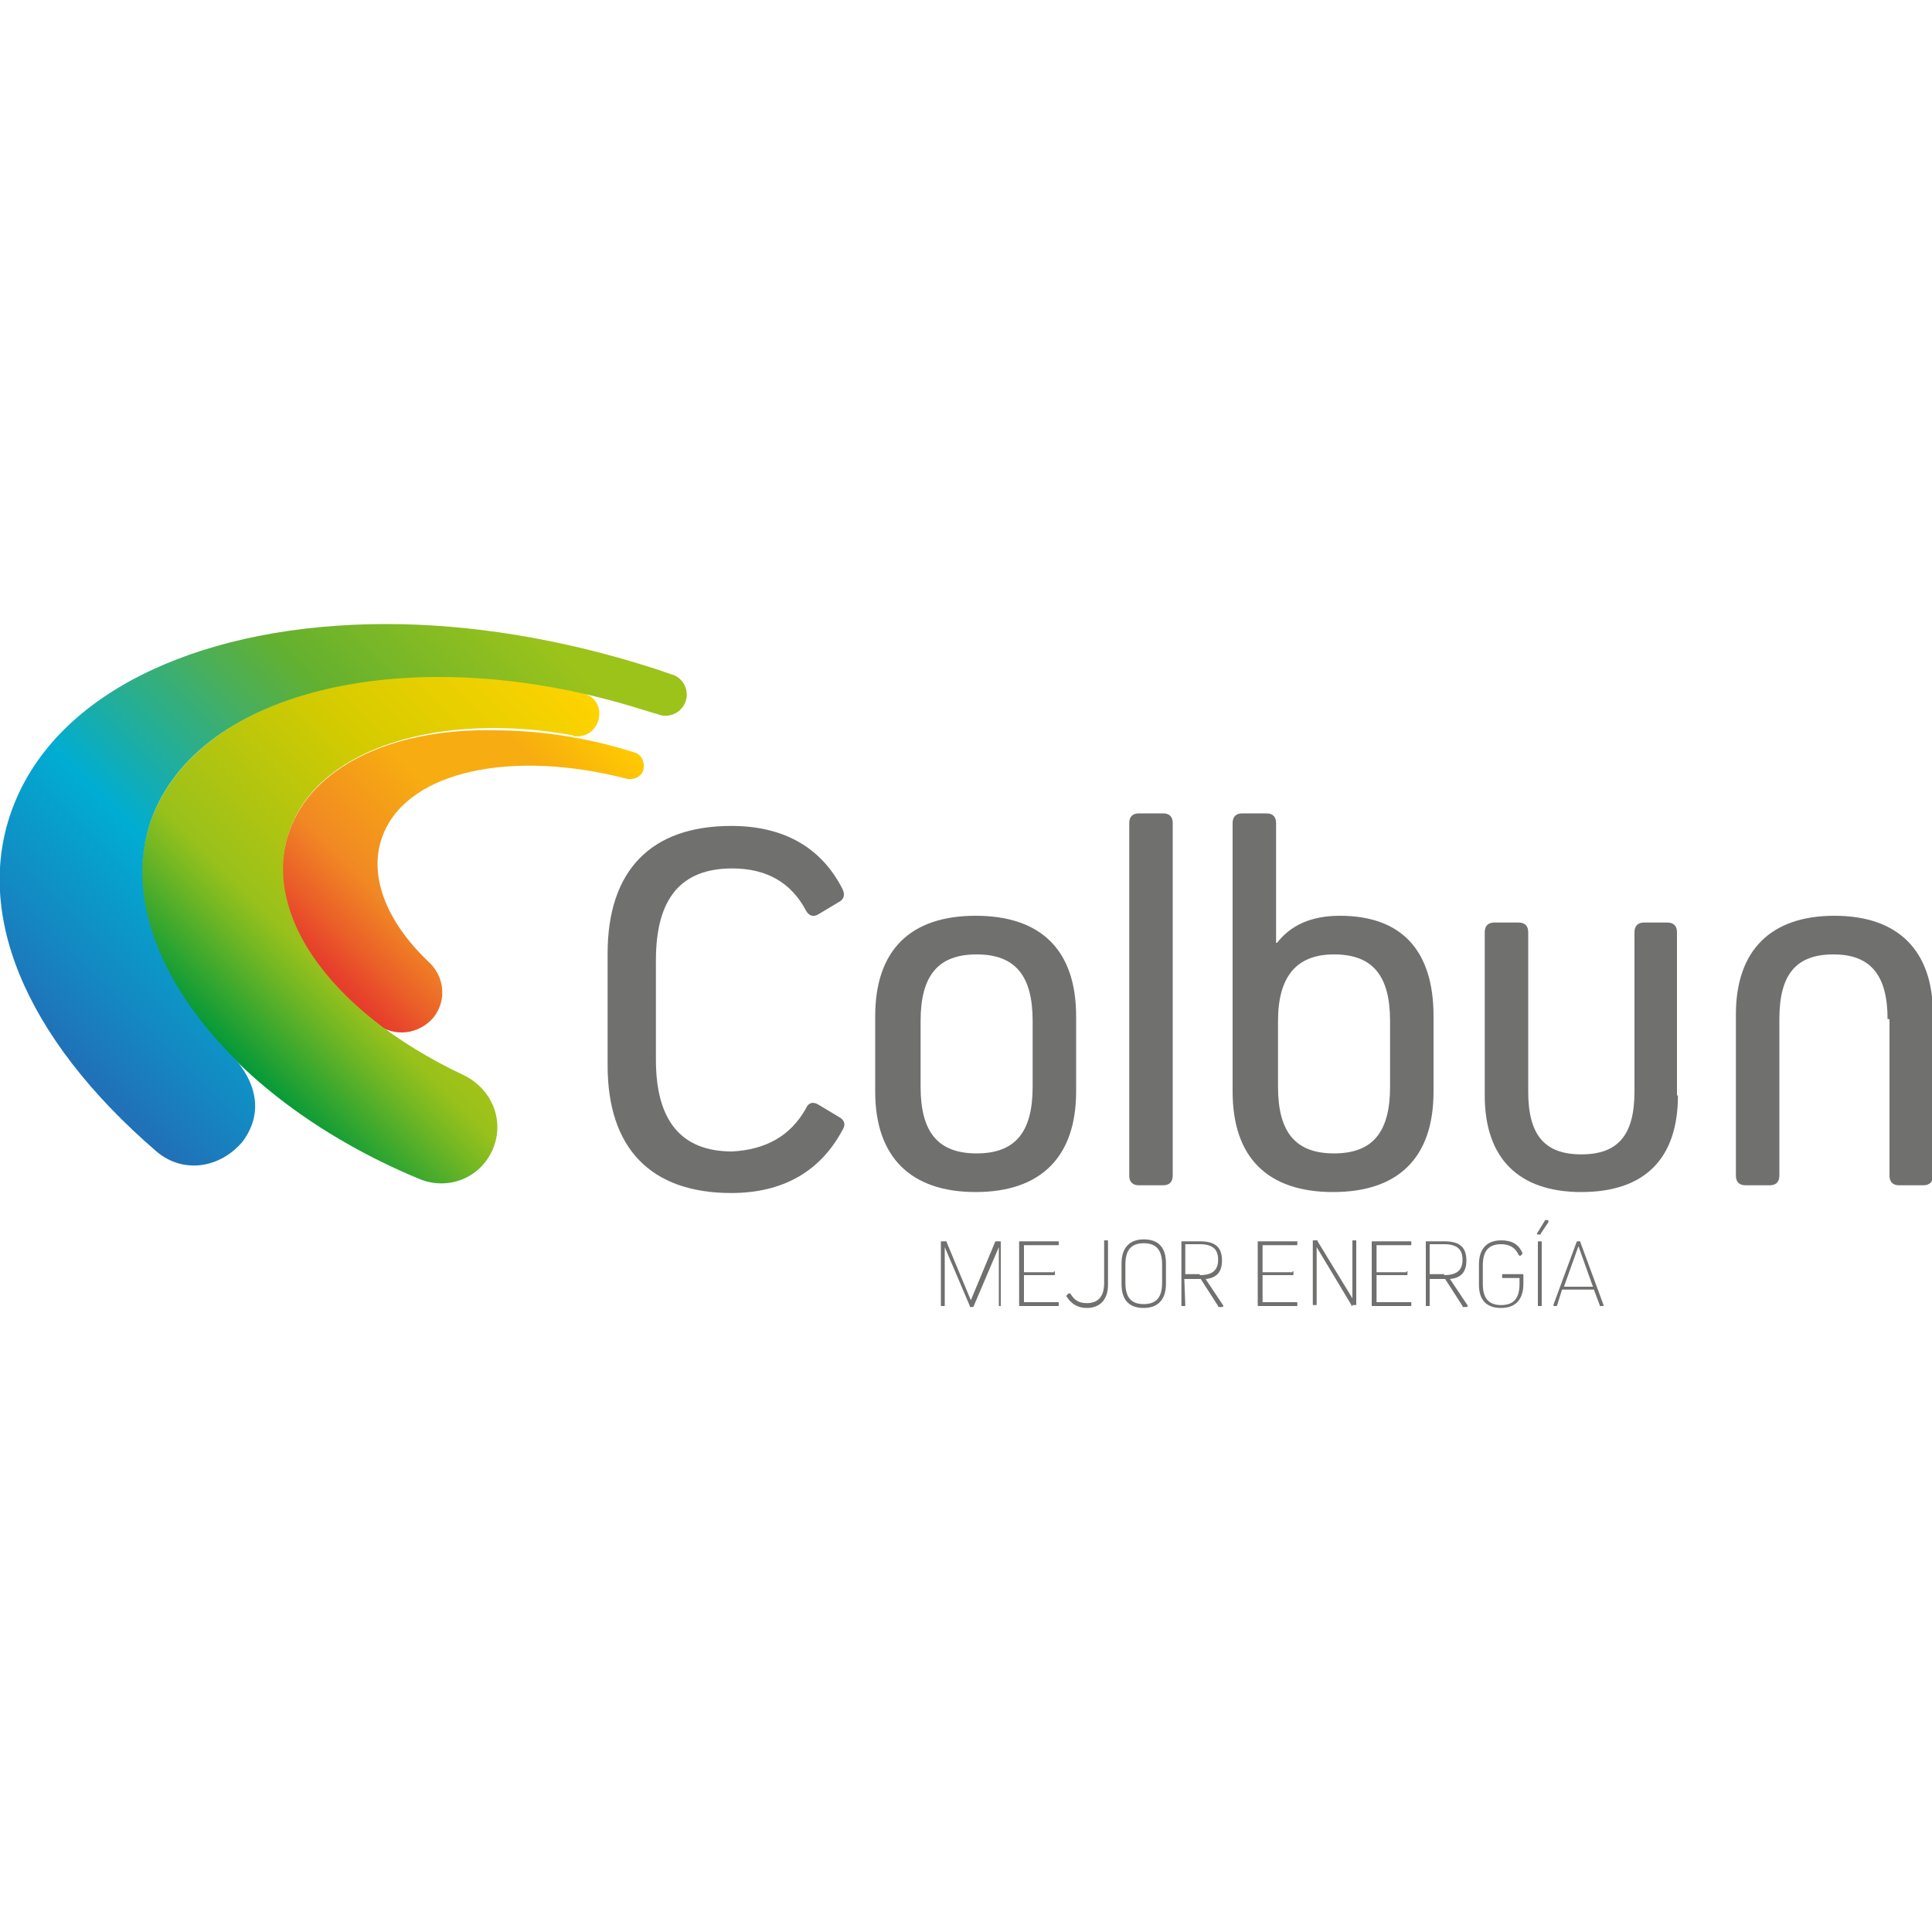 <svg enable-background="new 0 0 200 200" viewBox="0 0 200 200" xmlns="http://www.w3.org/2000/svg" xmlns:xlink="http://www.w3.org/1999/xlink"><clipPath id="a"><path d="m30.2 85.4c-2.6 6.2 0 13.6 8.8 20.6 1.8 1.4 4.4 1.1 5.9-.7 1.4-1.8 1.1-4.3-.6-5.8-4.4-4.2-6.3-9.1-4.6-13.2 2.7-6.6 13.5-8.7 25.1-5.7.8.2 1.6-.2 1.8-.9.2-.8-.2-1.6-.9-1.8-5-1.6-10-2.3-14.6-2.3-10-.2-18.2 3.4-20.9 9.8"/></clipPath><linearGradient id="b" gradientTransform="matrix(101.784 -101.784 101.784 101.784 29524.582 -38700.293)" gradientUnits="userSpaceOnUse" x1="-335.475" x2="-335.203" y1="45.755" y2="45.755"><stop offset="0" stop-color="#e63d2c"/><stop offset=".11" stop-color="#eb6128"/><stop offset=".239" stop-color="#f18824"/><stop offset=".538" stop-color="#f7ac11"/><stop offset=".784" stop-color="#f7ac11"/><stop offset="1" stop-color="#ffcb00"/></linearGradient><clipPath id="c"><path d="m15.9 84.2c-5.2 12.6 6.8 29.2 27.4 37.8 3 1.3 6.4 0 7.7-3s-.1-6.3-3-7.7c-14.4-6.8-21.3-17.4-17.8-25.9 3.3-8.1 15.5-11.7 29-9.3.1 0 .2.1.2.1 1.2.2 2.4-.6 2.6-1.9.2-1.2-.4-2.3-1.9-2.6-5-1.1-9.9-1.7-14.6-1.7-14.2 0-25.8 5.1-29.6 14.2"/></clipPath><linearGradient id="d" gradientTransform="matrix(136.754 -136.754 136.754 136.754 39685.715 -51972.965)" gradientUnits="userSpaceOnUse" x1="-335.434" x2="-335.162" y1="45.411" y2="45.411"><stop offset="0" stop-color="#00983a"/><stop offset=".025" stop-color="#109c37"/><stop offset=".182" stop-color="#72b724"/><stop offset=".252" stop-color="#99c11c"/><stop offset=".37" stop-color="#adc412"/><stop offset=".614" stop-color="#d4cb00"/><stop offset=".65" stop-color="#d8cc00"/><stop offset="1" stop-color="#ffd300"/></linearGradient><clipPath id="e"><path d="m1.6 82.9c-4.7 11.2.9 24.5 14.6 36.3 2.7 2.3 6.5 1.8 8.9-1 3.5-4.7-1.1-8.9-1.1-8.9-7.7-7.8-11.3-17.2-8.1-25.1 5.5-13.3 27.7-17.9 50.4-10.8.7.2 1.6.5 1.7.5 1.1.5 2.4 0 2.9-1.1s0-2.4-1.1-2.9c-.1 0-1.7-.6-2.4-.8-9.4-3-18.8-4.5-27.4-4.5-18.5 0-33.5 6.6-38.4 18.3"/></clipPath><linearGradient id="f" gradientTransform="matrix(189.907 -189.907 189.907 189.907 55151.715 -72160.156)" gradientUnits="userSpaceOnUse" x1="-335.467" x2="-335.195" y1="45.116" y2="45.116"><stop offset="0" stop-color="#2071b7"/><stop offset=".1" stop-color="#1586c1"/><stop offset=".298" stop-color="#00add2"/><stop offset=".349" stop-color="#10adb8"/><stop offset=".546" stop-color="#4caf56"/><stop offset=".634" stop-color="#64b02f"/><stop offset=".715" stop-color="#75b629"/><stop offset=".912" stop-color="#9cc31a"/><stop offset="1" stop-color="#9cc31a"/></linearGradient><g fill="#70706f"><path d="m83.4 114.8c.3-.7.8-.8 1.4-.4l2 1.2c.6.3.8.8.4 1.4-2.3 4.3-6.2 6.5-11.5 6.5-8.3 0-12.8-4.6-12.8-13.2v-11.6c0-8.6 4.5-13.2 12.8-13.2 5.4 0 9.3 2.2 11.5 6.5.3.6.2 1.1-.4 1.4l-2 1.2c-.6.4-1.1.2-1.4-.4-1.5-2.8-4-4.3-7.6-4.3-5.3 0-7.9 3.1-7.9 9.5v10.3c0 6.3 2.6 9.5 7.9 9.5 3.5-.2 6-1.6 7.6-4.4"/><path d="m111.4 105.2v7.8c0 6.7-3.6 10.4-10.4 10.4-6.7 0-10.4-3.6-10.4-10.4v-7.8c0-6.8 3.6-10.4 10.4-10.4s10.4 3.6 10.4 10.4m-4.5.5c0-4.7-1.8-6.9-5.8-6.9s-5.8 2.2-5.8 6.9v6.8c0 4.7 1.8 6.9 5.8 6.9s5.8-2.2 5.8-6.9z"/><path d="m117.9 122.7c-.7 0-1-.4-1-1v-36.5c0-.7.4-1 1-1h2.5c.7 0 1 .4 1 1v36.5c0 .7-.4 1-1 1z"/><path d="m148.4 105.2v7.8c0 6.8-3.6 10.4-10.4 10.4s-10.4-3.6-10.4-10.4v-27.8c0-.7.4-1 1-1h2.5c.7 0 1 .4 1 1v12.4h.1c1.4-1.8 3.5-2.8 6.5-2.8 6.4 0 9.7 3.6 9.7 10.4m-4.5.5c0-4.7-1.8-6.9-5.8-6.9-3.9 0-5.8 2.3-5.8 6.9v6.8c0 4.7 1.8 6.9 5.8 6.9s5.8-2.2 5.8-6.9z"/><path d="m173.7 113.4c0 6.6-3.5 10-10 10s-10-3.5-10-10v-16.9c0-.7.4-1 1-1h2.5c.7 0 1 .4 1 1v16.5c0 4.5 1.7 6.5 5.5 6.5s5.5-2 5.5-6.5v-16.5c0-.7.4-1 1-1h2.4c.7 0 1 .4 1 1v16.9z"/><path d="m195.4 105.5c0-4.6-1.8-6.7-5.6-6.7-3.9 0-5.6 2.1-5.6 6.7v16.2c0 .7-.4 1-1 1h-2.5c-.7 0-1-.4-1-1v-16.7c0-6.6 3.6-10.2 10.2-10.2s10.2 3.6 10.2 10.2v16.7c0 .7-.4 1-1 1h-2.5c-.7 0-1-.4-1-1v-16.2z"/><path d="m103.5 135.2c-.1 0-.1 0-.1-.1v-6l-2.6 6.1c0 .1-.1.1-.1.1h-.2c-.1 0-.1 0-.1-.1l-2.6-6.1v6c0 .1 0 .1-.1.1h-.2c-.1 0-.1 0-.1-.1v-6.5c0-.1 0-.1.1-.1h.4c.1 0 .1 0 .1.1l2.5 6 2.5-6c0-.1.1-.1.1-.1h.4c.1 0 .1 0 .1.1v6.5c0 .1 0 .1-.1.1z"/><path d="m109.1 131.6c.1 0 .1 0 .1.1v.2c0 .1 0 .1-.1.1h-3.1v2.8h3.5c.1 0 .1 0 .1.1v.2c0 .1 0 .1-.1.1h-3.9c-.1 0-.1 0-.1-.1v-6.5c0-.1 0-.1.1-.1h3.9c.1 0 .1 0 .1.1v.2c0 .1 0 .1-.1.1h-3.5v2.8h3.1z"/><path d="m114.7 133c0 1.5-.8 2.4-2.2 2.4-.9 0-1.6-.4-2.1-1.2 0-.1 0-.1.1-.2l.1-.1h.2c.4.7.9 1 1.7 1 1.2 0 1.8-.7 1.8-2.1v-4.3c0-.1 0-.1.1-.1h.2c.1 0 .1 0 .1.1z"/><path d="m116.1 130.8c0-1.6.8-2.5 2.3-2.5s2.3.8 2.3 2.5v2.1c0 1.6-.8 2.5-2.3 2.5s-2.3-.8-2.3-2.5zm.4 2c0 1.5.6 2.2 1.9 2.2s1.9-.7 1.9-2.2v-1.9c0-1.5-.6-2.2-1.9-2.2s-1.9.7-1.9 2.2z"/><path d="m122.7 135.1c0 .1 0 .1-.1.1h-.2c-.1 0-.1 0-.1-.1v-6.5c0-.1 0-.1.1-.1h1.8c1.6 0 2.3.6 2.3 2 0 1.1-.5 1.8-1.7 1.9l1.8 2.7c.1.1 0 .2-.1.2h-.3c-.1 0-.1 0-.1-.1l-1.8-2.8h-1.7zm1.5-3.1c1.3 0 1.9-.5 1.9-1.6s-.6-1.6-1.9-1.6h-1.5v3.1h1.5z"/><path d="m133.8 131.6c.1 0 .1 0 .1.1v.2c0 .1 0 .1-.1.1h-3.1v2.8h3.5c.1 0 .1 0 .1.1v.2c0 .1 0 .1-.1.1h-3.9c-.1 0-.1 0-.1-.1v-6.5c0-.1 0-.1.1-.1h3.9c.1 0 .1 0 .1.1v.2c0 .1 0 .1-.1.1h-3.5v2.8h3.1z"/><path d="m140 135.2c-.1 0-.1 0-.1-.1l-3.6-6v5.9c0 .1 0 .1-.1.1h-.2c-.1 0-.1 0-.1-.1v-6.5c0-.1 0-.1.1-.1h.3c.1 0 .1 0 .1.1l3.6 5.9v-5.9c0-.1 0-.1.1-.1h.2c.1 0 .1 0 .1.1v6.5c0 .1 0 .1-.1.1h-.3z"/><path d="m145.6 131.6c.1 0 .1 0 .1.1v.2c0 .1 0 .1-.1.1h-3.1v2.8h3.5c.1 0 .1 0 .1.1v.2c0 .1 0 .1-.1.1h-3.9c-.1 0-.1 0-.1-.1v-6.5c0-.1 0-.1.1-.1h3.9c.1 0 .1 0 .1.1v.2c0 .1 0 .1-.1.1h-3.5v2.8h3.1z"/><path d="m148 135.1c0 .1 0 .1-.1.1h-.2c-.1 0-.1 0-.1-.1v-6.5c0-.1 0-.1.1-.1h1.8c1.6 0 2.3.6 2.3 2 0 1.1-.5 1.8-1.7 1.9l1.8 2.7c.1.1 0 .2-.1.2h-.3c-.1 0-.1 0-.1-.1l-1.8-2.8h-1.6zm1.5-3.1c1.3 0 1.9-.5 1.9-1.6s-.6-1.6-1.9-1.6h-1.5v3.1h1.5z"/><path d="m157.7 132.9c0 1.6-.8 2.5-2.3 2.5s-2.3-.8-2.3-2.4v-2.1c0-1.6.8-2.5 2.3-2.5 1.1 0 1.8.4 2.2 1.3 0 .1 0 .1-.1.2l-.1.1c-.1 0-.1 0-.2-.1-.3-.7-.9-1.1-1.8-1.1-1.3 0-1.9.7-1.9 2.2v1.9c0 1.5.6 2.2 1.9 2.2s1.9-.7 1.9-2.2v-.6h-1.7c-.1 0-.1 0-.1-.1v-.2c0-.1 0-.1.1-.1h2c.1 0 .1 0 .1.1z"/><path d="m159.5 127.7c0 .1-.1.1-.1.1h-.2c-.1 0-.1-.1-.1-.1l.8-1.3c0-.1.1-.1.1-.1h.2c.1 0 .1.1.1.2zm.1 7.4c0 .1 0 .1-.1.1h-.2c-.1 0-.1 0-.1-.1v-6.5c0-.1 0-.1.1-.1h.2c.1 0 .1 0 .1.1z"/><path d="m161.2 135.1c0 .1-.1.1-.1.1h-.2c-.1 0-.1-.1-.1-.1l2.4-6.5c0-.1.1-.1.1-.1h.2c.1 0 .1 0 .1.1l2.4 6.5c0 .1 0 .1-.1.1h-.2c-.1 0-.1 0-.1-.1l-.6-1.6h-3.3zm3.7-1.9-1.5-4.2-1.5 4.2z"/></g><path clip-path="url(#a)" d="m11.7 91.4 35.6-35.6 35.5 35.6-35.5 35.5z" fill="url(#b)"/><path clip-path="url(#c)" d="m-15.9 96.6 52.4-52.4 52.4 52.4-52.4 52.4z" fill="url(#d)"/><path clip-path="url(#e)" d="m-31.5 93.1 65.7-65.7 65.6 65.7-65.6 65.6z" fill="url(#f)"/></svg>